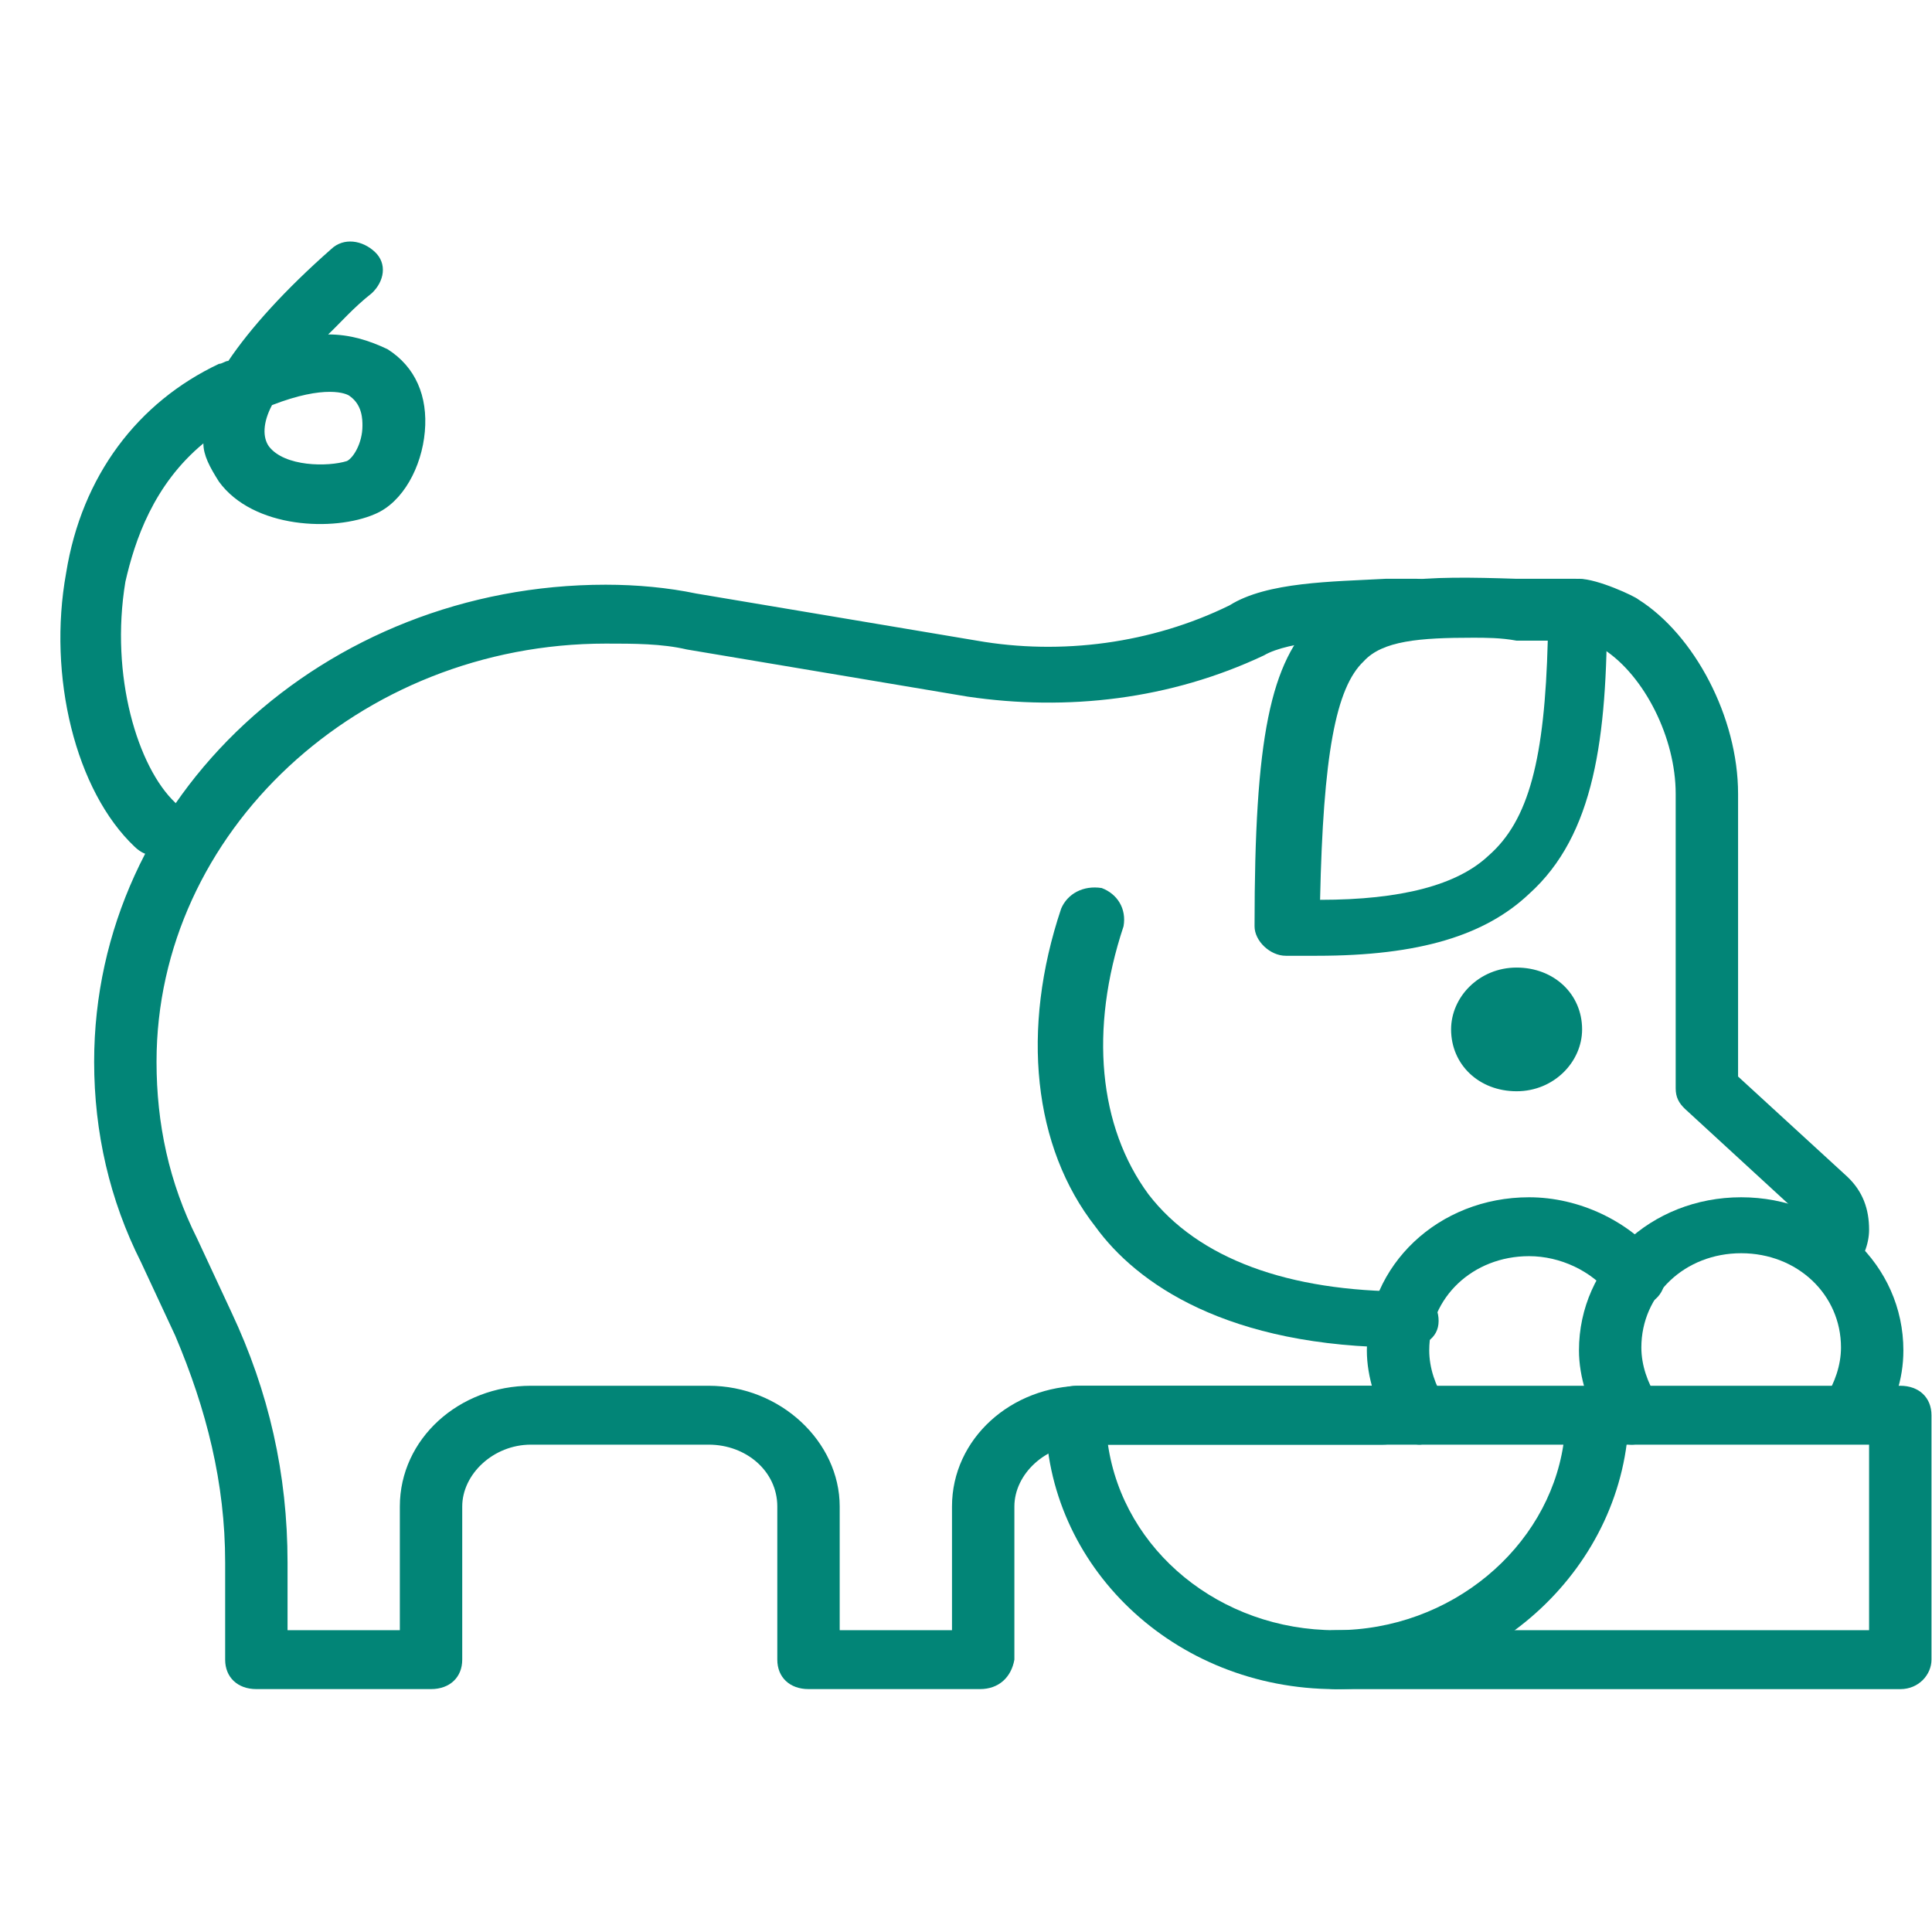 <svg width="48" height="48" viewBox="0 0 48 48" fill="none" xmlns="http://www.w3.org/2000/svg">
    <path d="M32.719 23.746C32.487 23.746 32.177 23.746 31.944 23.746C31.557 23.746 31.169 23.38 31.169 23.014C31.169 18.331 31.557 16.429 32.719 15.331C33.804 14.307 35.432 14.307 37.679 14.38C38.144 14.38 38.609 14.38 39.152 14.38C39.617 14.38 39.927 14.673 39.927 15.112C39.927 18.331 39.617 20.746 37.989 22.209C36.904 23.234 35.277 23.746 32.719 23.746ZM36.594 15.844C35.277 15.844 34.347 15.917 33.882 16.429C33.184 17.087 32.874 18.77 32.797 22.356C34.812 22.356 36.207 21.99 36.982 21.258C37.989 20.38 38.377 18.844 38.454 15.917C38.222 15.917 37.989 15.917 37.679 15.917C37.292 15.844 36.904 15.844 36.594 15.844Z"
          fill="#028577"/>
    <path d="M24.349 41.965H20.087C19.622 41.965 19.312 41.673 19.312 41.234V37.429C19.312 36.551 18.537 35.892 17.607 35.892H13.189C12.259 35.892 11.484 36.624 11.484 37.429V41.234C11.484 41.673 11.174 41.965 10.709 41.965H6.369C5.904 41.965 5.594 41.673 5.594 41.234V38.819C5.594 36.843 5.129 35.014 4.354 33.185L3.502 31.356C2.727 29.819 2.339 28.136 2.339 26.38C2.339 19.795 8.074 14.527 15.049 14.527C15.824 14.527 16.599 14.6 17.297 14.746L24.272 15.917C26.364 16.283 28.612 15.99 30.549 15.039C31.48 14.453 33.107 14.453 34.424 14.38C34.734 14.38 34.967 14.38 35.2 14.38C35.664 14.38 35.974 14.673 36.052 15.039C36.052 15.478 35.742 15.77 35.355 15.844C35.122 15.844 34.812 15.844 34.579 15.844C33.572 15.844 32.022 15.917 31.402 16.283C29.077 17.38 26.519 17.673 24.039 17.307L17.064 16.136C16.444 15.99 15.747 15.99 15.049 15.99C8.927 15.99 3.889 20.673 3.889 26.38C3.889 27.917 4.199 29.38 4.897 30.77L5.749 32.6C6.679 34.575 7.144 36.624 7.144 38.819V40.502H9.934V37.429C9.934 35.746 11.407 34.429 13.189 34.429H17.607C19.389 34.429 20.862 35.819 20.862 37.429V40.502H23.652V37.429C23.652 35.746 25.124 34.429 26.907 34.429H34.347C34.812 34.429 35.122 34.722 35.122 35.161C35.122 35.6 34.812 35.892 34.347 35.892H26.907C25.977 35.892 25.202 36.624 25.202 37.429V41.234C25.124 41.673 24.814 41.965 24.349 41.965ZM45.429 31.868C45.275 31.868 45.119 31.795 44.965 31.722C44.654 31.502 44.499 31.063 44.809 30.697C44.887 30.624 44.887 30.551 44.887 30.478C44.887 30.404 44.809 30.331 44.809 30.258L41.864 27.551C41.709 27.404 41.632 27.258 41.632 27.039V19.722C41.632 18.331 40.857 16.795 39.849 16.136C39.772 16.063 39.307 15.917 39.152 15.844C38.764 15.844 38.454 15.478 38.454 15.112C38.454 14.673 38.764 14.38 39.23 14.38C39.694 14.38 40.624 14.819 40.702 14.892C42.097 15.77 43.182 17.819 43.182 19.722V26.746L45.895 29.234C46.282 29.6 46.437 30.039 46.437 30.551C46.437 30.917 46.282 31.283 46.049 31.575C45.895 31.795 45.662 31.868 45.429 31.868Z"
          fill="#028577"/>
    <path d="M3.89 21.26C3.658 21.26 3.503 21.187 3.348 21.04C1.875 19.65 1.178 16.796 1.643 14.235C2.03 11.821 3.425 9.991 5.44 9.04C5.518 9.04 5.595 8.967 5.673 8.967C6.215 8.162 7.068 7.211 8.23 6.187C8.54 5.894 9.005 5.967 9.315 6.26C9.625 6.552 9.548 6.991 9.238 7.284C8.773 7.65 8.463 8.016 8.153 8.309C8.695 8.309 9.16 8.455 9.625 8.674C10.323 9.113 10.633 9.845 10.555 10.723C10.478 11.601 10.013 12.479 9.315 12.772C8.308 13.211 6.293 13.138 5.44 11.967C5.208 11.601 5.053 11.309 5.053 11.016C3.813 12.04 3.348 13.431 3.115 14.455C2.728 16.796 3.425 19.065 4.355 19.943C4.665 20.235 4.665 20.674 4.355 20.967C4.278 21.187 4.045 21.26 3.89 21.26ZM6.758 10.065C6.525 10.504 6.525 10.87 6.68 11.089C7.068 11.601 8.153 11.601 8.618 11.455C8.773 11.382 9.005 11.016 9.005 10.577C9.005 10.431 9.005 10.065 8.695 9.845C8.618 9.772 8.075 9.552 6.758 10.065Z"
          fill="#028577"/>
    <path d="M37.679 24.039C38.609 24.039 39.307 24.697 39.307 25.575C39.307 26.38 38.609 27.112 37.679 27.112C36.749 27.112 36.052 26.453 36.052 25.575C36.052 24.77 36.749 24.039 37.679 24.039Z"
          fill="#028577"/>
    <path d="M34.889 33.478C30.472 33.478 28.224 31.868 27.217 30.478C25.667 28.502 25.357 25.575 26.364 22.575C26.519 22.209 26.907 21.99 27.372 22.063C27.759 22.209 27.992 22.575 27.914 23.014C27.062 25.575 27.294 27.99 28.534 29.673C29.774 31.283 32.022 32.087 34.967 32.087C35.432 32.087 35.742 32.38 35.742 32.819C35.742 33.258 35.354 33.478 34.889 33.478Z"
          fill="#028577"/>
    <path d="M33.184 41.966C29.154 41.966 25.977 38.893 25.977 35.161C25.977 34.722 26.287 34.429 26.752 34.429H39.694C40.159 34.429 40.469 34.722 40.469 35.161C40.392 38.893 37.137 41.966 33.184 41.966ZM27.527 35.893C27.914 38.527 30.317 40.502 33.184 40.502C36.052 40.502 38.454 38.454 38.842 35.893H27.527Z"
          fill="#028577"/>
    <path d="M40.547 35.892C40.314 35.892 40.004 35.746 39.849 35.527C39.462 34.941 39.229 34.209 39.229 33.551C39.229 31.429 41.012 29.746 43.259 29.746C45.507 29.746 47.289 31.429 47.289 33.551C47.289 34.283 47.057 34.941 46.669 35.527C46.437 35.892 45.972 35.966 45.584 35.746C45.197 35.527 45.119 35.088 45.352 34.722C45.584 34.356 45.739 33.917 45.739 33.478C45.739 32.161 44.654 31.136 43.259 31.136C41.864 31.136 40.779 32.161 40.779 33.478C40.779 33.917 40.934 34.356 41.167 34.722C41.399 35.088 41.244 35.527 40.934 35.746C40.779 35.819 40.702 35.892 40.547 35.892Z"
          fill="#028577"/>
    <path d="M35.277 35.892C35.044 35.892 34.734 35.746 34.579 35.527C34.192 34.941 33.959 34.209 33.959 33.551C33.959 31.429 35.742 29.746 37.989 29.746C39.229 29.746 40.469 30.331 41.244 31.283C41.477 31.575 41.399 32.088 41.089 32.307C40.779 32.527 40.237 32.453 40.004 32.161C39.539 31.575 38.764 31.209 37.989 31.209C36.594 31.209 35.509 32.234 35.509 33.551C35.509 33.99 35.664 34.429 35.897 34.795C36.129 35.161 35.974 35.6 35.664 35.819C35.509 35.819 35.354 35.892 35.277 35.892Z"
          fill="#028577"/>
    <path d="M47.212 41.966H33.184C32.719 41.966 32.409 41.673 32.409 41.234C32.409 40.795 32.719 40.502 33.184 40.502H46.437V35.893H39.617C39.152 35.893 38.842 35.6 38.842 35.161C38.842 34.722 39.152 34.429 39.617 34.429H47.212C47.677 34.429 47.987 34.722 47.987 35.161V41.234C47.987 41.6 47.677 41.966 47.212 41.966Z"
          fill="#028577"/>
</svg>
